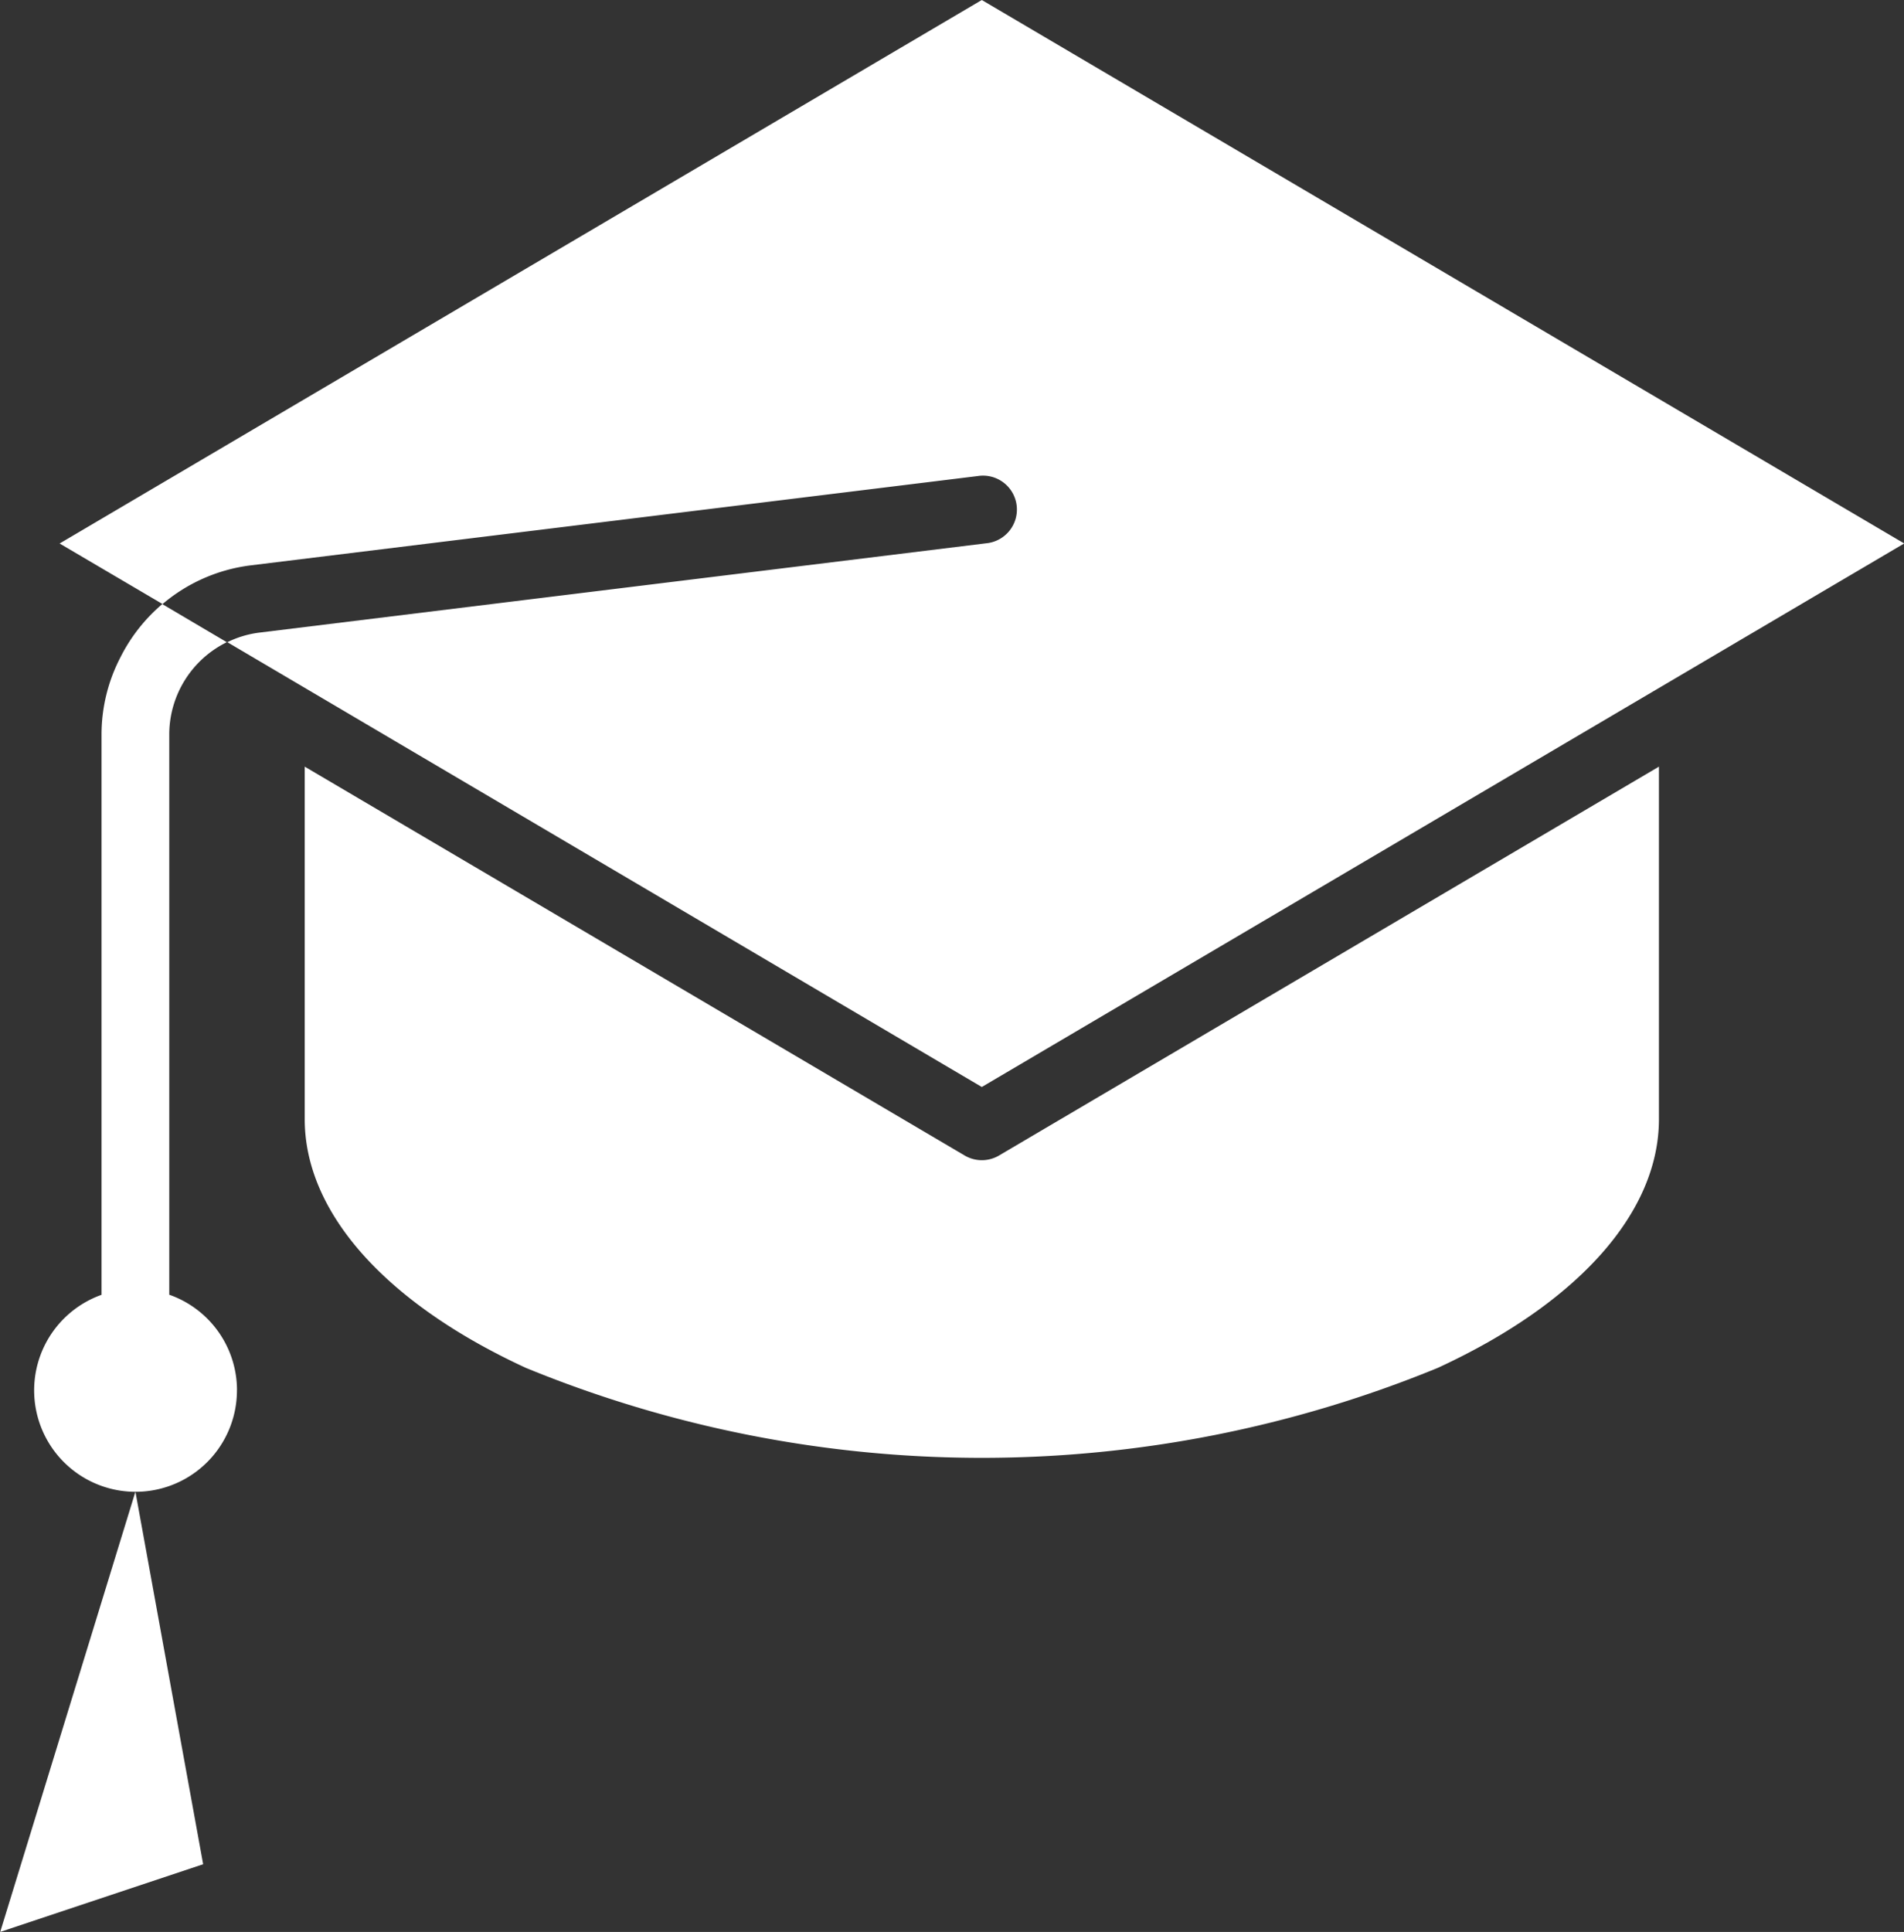 <svg xmlns="http://www.w3.org/2000/svg" width="43.376" height="44" viewBox="0 0 43.376 44"><rect x="0" y="0" width="43.376" height="44" fill="#333333" stroke="none"/><defs><style>.a{fill:#fff;}</style></defs><g transform="translate(-0.195 0)"><path class="a" d="M14.277,12.378l2.345,1.379a3.833,3.833,0,0,1,2-.88L35.2,10.841a.772.772,0,1,1,.188,1.532L18.815,14.409a2.292,2.292,0,0,0-.717.217L35.286,24.756,56.3,12.377,35.286,0Zm0,0" transform="translate(-12.724 0)"/><path class="a" d="M87.229,189.962l-15.034-8.856v8.029c0,2.123,1.836,4.187,5.036,5.663a27.354,27.354,0,0,0,20.779,0c3.2-1.476,5.036-3.54,5.036-5.663v-8.029l-15.033,8.856a.772.772,0,0,1-.784,0Zm0,0" transform="translate(-65.058 -163.646)"/><path class="a" d="M4.823,360.875,3.28,352.391.2,362.417Zm0,0" transform="translate(0 -318.418)"/><path class="a" d="M12.891,160.605a2.306,2.306,0,0,0-1.543-2.172V145.651a2.345,2.345,0,0,1,1.311-2.079l-1.47-.868a3.867,3.867,0,0,0-.96,1.225,3.819,3.819,0,0,0-.424,1.723v12.783a2.31,2.31,0,1,0,3.085,2.172Zm0,0" transform="translate(-7.297 -128.946)"/></g></svg>